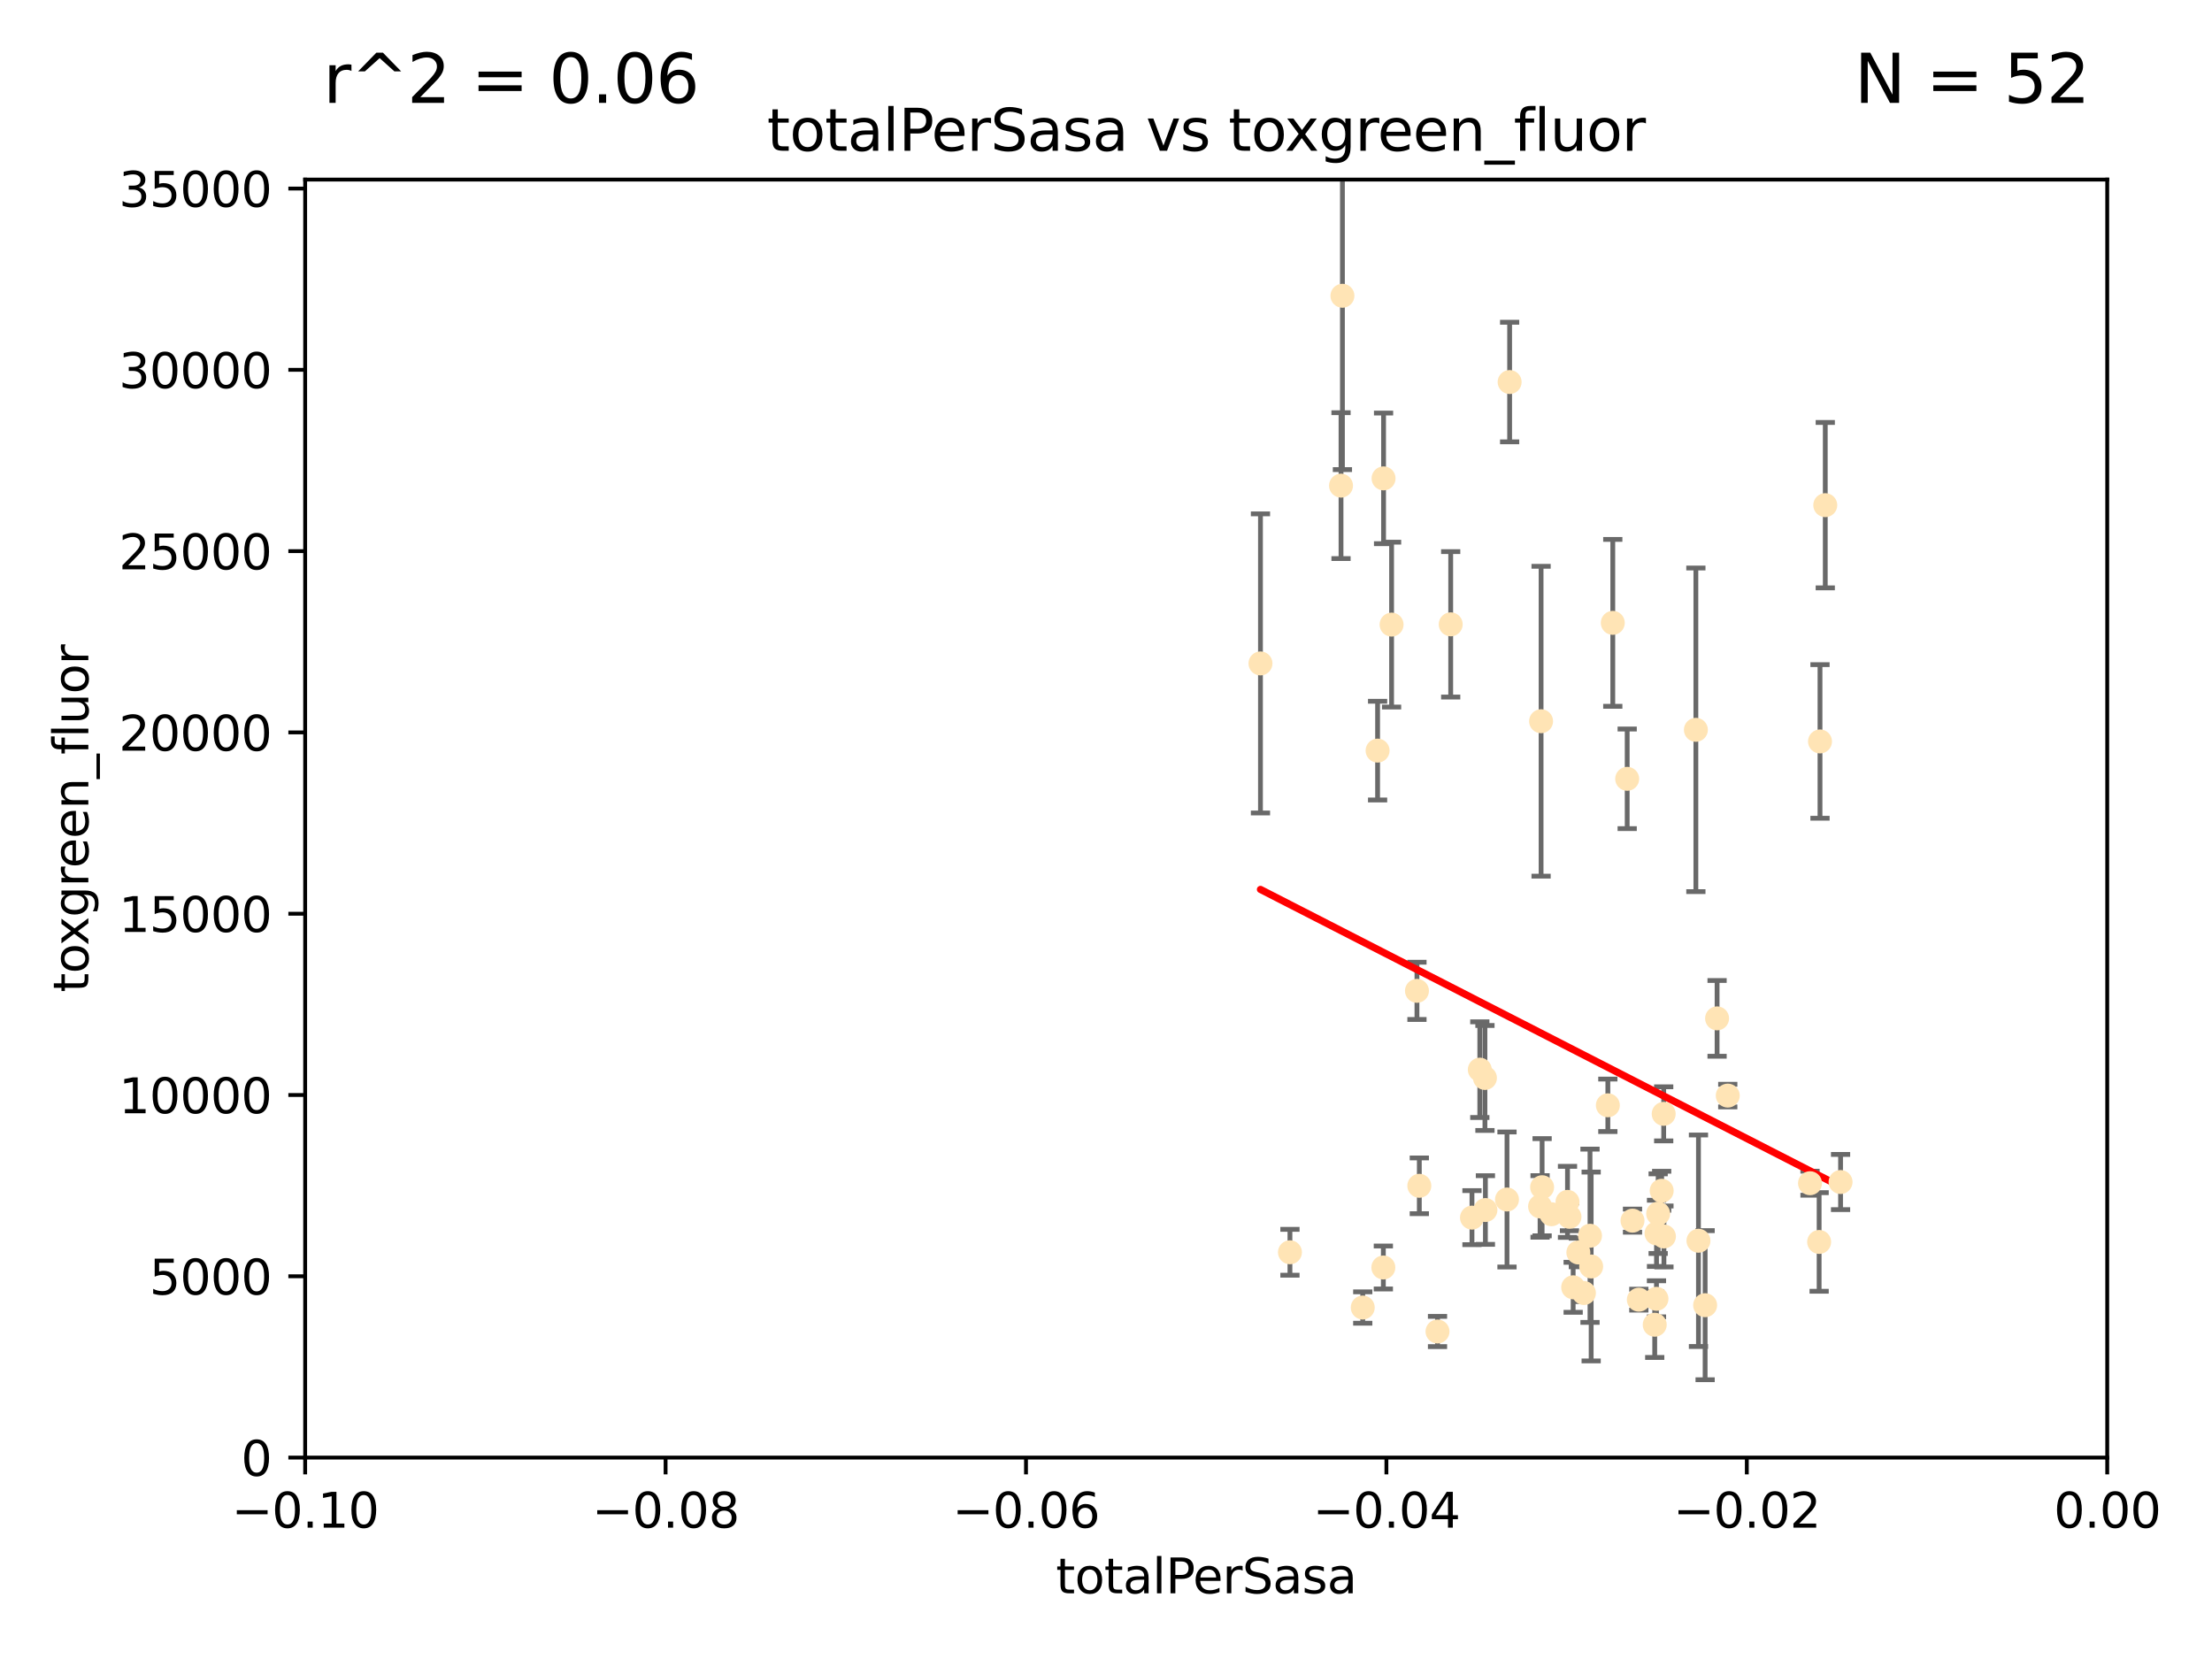 <?xml version="1.0" encoding="utf-8" standalone="no"?>
<!DOCTYPE svg PUBLIC "-//W3C//DTD SVG 1.1//EN"
  "http://www.w3.org/Graphics/SVG/1.1/DTD/svg11.dtd">
<svg xmlns:xlink="http://www.w3.org/1999/xlink" width="460.8pt" height="345.6pt" viewBox="0 0 460.8 345.6" xmlns="http://www.w3.org/2000/svg" version="1.1">
 <defs>
  <style type="text/css">*{stroke-linejoin: round; stroke-linecap: butt}</style>
 </defs>
 <g id="figure_1">
  <g id="patch_1">
   <path d="M 0 345.6 
L 460.8 345.6 
L 460.8 0 
L 0 0 
z
" style="fill: #ffffff"/>
  </g>
  <g id="axes_1">
   <g id="patch_2">
    <path d="M 63.571 303.64 
L 438.975 303.64 
L 438.975 37.411 
L 63.571 37.411 
z
" style="fill: #ffffff"/>
   </g>
   <g id="PathCollection_1">
    <defs>
     <path id="m8dd5c8b323" d="M 0 1.118 
C 0.297 1.118 0.581 1 0.791 0.791 
C 1 0.581 1.118 0.297 1.118 0 
C 1.118 -0.297 1 -0.581 0.791 -0.791 
C 0.581 -1 0.297 -1.118 0 -1.118 
C -0.297 -1.118 -0.581 -1 -0.791 -0.791 
C -1 -0.581 -1.118 -0.297 -1.118 0 
C -1.118 0.297 -1 0.581 -0.791 0.791 
C -0.581 1 -0.297 1.118 0 1.118 
z
" style="stroke: #ffe4b5"/>
    </defs>
    <g clip-path="url(#pcfc2a3d3a8)">
     <use xlink:href="#m8dd5c8b323" x="286.978" y="156.366" style="fill: #ffe4b5; stroke: #ffe4b5"/>
     <use xlink:href="#m8dd5c8b323" x="268.72" y="260.87" style="fill: #ffe4b5; stroke: #ffe4b5"/>
     <use xlink:href="#m8dd5c8b323" x="279.358" y="101.166" style="fill: #ffe4b5; stroke: #ffe4b5"/>
     <use xlink:href="#m8dd5c8b323" x="288.222" y="99.654" style="fill: #ffe4b5; stroke: #ffe4b5"/>
     <use xlink:href="#m8dd5c8b323" x="279.652" y="61.614" style="fill: #ffe4b5; stroke: #ffe4b5"/>
     <use xlink:href="#m8dd5c8b323" x="262.579" y="138.203" style="fill: #ffe4b5; stroke: #ffe4b5"/>
     <use xlink:href="#m8dd5c8b323" x="289.892" y="130.114" style="fill: #ffe4b5; stroke: #ffe4b5"/>
     <use xlink:href="#m8dd5c8b323" x="299.459" y="277.375" style="fill: #ffe4b5; stroke: #ffe4b5"/>
     <use xlink:href="#m8dd5c8b323" x="314.484" y="79.585" style="fill: #ffe4b5; stroke: #ffe4b5"/>
     <use xlink:href="#m8dd5c8b323" x="295.178" y="206.41" style="fill: #ffe4b5; stroke: #ffe4b5"/>
     <use xlink:href="#m8dd5c8b323" x="302.208" y="130.059" style="fill: #ffe4b5; stroke: #ffe4b5"/>
     <use xlink:href="#m8dd5c8b323" x="328.801" y="260.914" style="fill: #ffe4b5; stroke: #ffe4b5"/>
     <use xlink:href="#m8dd5c8b323" x="283.885" y="272.382" style="fill: #ffe4b5; stroke: #ffe4b5"/>
     <use xlink:href="#m8dd5c8b323" x="309.341" y="224.561" style="fill: #ffe4b5; stroke: #ffe4b5"/>
     <use xlink:href="#m8dd5c8b323" x="295.67" y="247.024" style="fill: #ffe4b5; stroke: #ffe4b5"/>
     <use xlink:href="#m8dd5c8b323" x="309.439" y="252.069" style="fill: #ffe4b5; stroke: #ffe4b5"/>
     <use xlink:href="#m8dd5c8b323" x="323.198" y="252.947" style="fill: #ffe4b5; stroke: #ffe4b5"/>
     <use xlink:href="#m8dd5c8b323" x="288.177" y="264.042" style="fill: #ffe4b5; stroke: #ffe4b5"/>
     <use xlink:href="#m8dd5c8b323" x="334.944" y="230.255" style="fill: #ffe4b5; stroke: #ffe4b5"/>
     <use xlink:href="#m8dd5c8b323" x="308.27" y="222.83" style="fill: #ffe4b5; stroke: #ffe4b5"/>
     <use xlink:href="#m8dd5c8b323" x="321.036" y="150.246" style="fill: #ffe4b5; stroke: #ffe4b5"/>
     <use xlink:href="#m8dd5c8b323" x="345.426" y="252.825" style="fill: #ffe4b5; stroke: #ffe4b5"/>
     <use xlink:href="#m8dd5c8b323" x="306.639" y="253.655" style="fill: #ffe4b5; stroke: #ffe4b5"/>
     <use xlink:href="#m8dd5c8b323" x="327.72" y="268.169" style="fill: #ffe4b5; stroke: #ffe4b5"/>
     <use xlink:href="#m8dd5c8b323" x="320.825" y="251.323" style="fill: #ffe4b5; stroke: #ffe4b5"/>
     <use xlink:href="#m8dd5c8b323" x="331.468" y="263.833" style="fill: #ffe4b5; stroke: #ffe4b5"/>
     <use xlink:href="#m8dd5c8b323" x="313.934" y="249.877" style="fill: #ffe4b5; stroke: #ffe4b5"/>
     <use xlink:href="#m8dd5c8b323" x="345.073" y="270.567" style="fill: #ffe4b5; stroke: #ffe4b5"/>
     <use xlink:href="#m8dd5c8b323" x="344.71" y="275.967" style="fill: #ffe4b5; stroke: #ffe4b5"/>
     <use xlink:href="#m8dd5c8b323" x="329.96" y="269.359" style="fill: #ffe4b5; stroke: #ffe4b5"/>
     <use xlink:href="#m8dd5c8b323" x="341.399" y="270.746" style="fill: #ffe4b5; stroke: #ffe4b5"/>
     <use xlink:href="#m8dd5c8b323" x="326.54" y="250.369" style="fill: #ffe4b5; stroke: #ffe4b5"/>
     <use xlink:href="#m8dd5c8b323" x="353.821" y="258.47" style="fill: #ffe4b5; stroke: #ffe4b5"/>
     <use xlink:href="#m8dd5c8b323" x="353.283" y="152.035" style="fill: #ffe4b5; stroke: #ffe4b5"/>
     <use xlink:href="#m8dd5c8b323" x="326.95" y="253.482" style="fill: #ffe4b5; stroke: #ffe4b5"/>
     <use xlink:href="#m8dd5c8b323" x="357.699" y="212.147" style="fill: #ffe4b5; stroke: #ffe4b5"/>
     <use xlink:href="#m8dd5c8b323" x="346.627" y="257.576" style="fill: #ffe4b5; stroke: #ffe4b5"/>
     <use xlink:href="#m8dd5c8b323" x="331.227" y="257.429" style="fill: #ffe4b5; stroke: #ffe4b5"/>
     <use xlink:href="#m8dd5c8b323" x="321.251" y="247.319" style="fill: #ffe4b5; stroke: #ffe4b5"/>
     <use xlink:href="#m8dd5c8b323" x="346.157" y="248.058" style="fill: #ffe4b5; stroke: #ffe4b5"/>
     <use xlink:href="#m8dd5c8b323" x="355.21" y="271.896" style="fill: #ffe4b5; stroke: #ffe4b5"/>
     <use xlink:href="#m8dd5c8b323" x="340.081" y="254.285" style="fill: #ffe4b5; stroke: #ffe4b5"/>
     <use xlink:href="#m8dd5c8b323" x="345.083" y="256.929" style="fill: #ffe4b5; stroke: #ffe4b5"/>
     <use xlink:href="#m8dd5c8b323" x="335.973" y="129.752" style="fill: #ffe4b5; stroke: #ffe4b5"/>
     <use xlink:href="#m8dd5c8b323" x="346.578" y="232.035" style="fill: #ffe4b5; stroke: #ffe4b5"/>
     <use xlink:href="#m8dd5c8b323" x="359.926" y="228.234" style="fill: #ffe4b5; stroke: #ffe4b5"/>
     <use xlink:href="#m8dd5c8b323" x="379.141" y="154.457" style="fill: #ffe4b5; stroke: #ffe4b5"/>
     <use xlink:href="#m8dd5c8b323" x="380.237" y="105.234" style="fill: #ffe4b5; stroke: #ffe4b5"/>
     <use xlink:href="#m8dd5c8b323" x="377.059" y="246.485" style="fill: #ffe4b5; stroke: #ffe4b5"/>
     <use xlink:href="#m8dd5c8b323" x="338.973" y="162.243" style="fill: #ffe4b5; stroke: #ffe4b5"/>
     <use xlink:href="#m8dd5c8b323" x="378.96" y="258.72" style="fill: #ffe4b5; stroke: #ffe4b5"/>
     <use xlink:href="#m8dd5c8b323" x="383.423" y="246.235" style="fill: #ffe4b5; stroke: #ffe4b5"/>
    </g>
   </g>
   <g id="matplotlib.axis_1">
    <g id="xtick_1">
     <g id="line2d_1">
      <defs>
       <path id="m1da9aa15da" d="M 0 0 
L 0 3.5 
" style="stroke: #000000; stroke-width: 0.8"/>
      </defs>
      <g>
       <use xlink:href="#m1da9aa15da" x="63.571" y="303.64" style="stroke: #000000; stroke-width: 0.8"/>
      </g>
     </g>
     <g id="text_1">
      <!-- −0.10 -->
      <g transform="translate(48.249 318.238)scale(0.1 -0.1)">
       <defs>
        <path id="DejaVuSans-2212" d="M 678 2272 
L 4684 2272 
L 4684 1741 
L 678 1741 
L 678 2272 
z
" transform="scale(0.016)"/>
        <path id="DejaVuSans-30" d="M 2034 4250 
Q 1547 4250 1301 3770 
Q 1056 3291 1056 2328 
Q 1056 1369 1301 889 
Q 1547 409 2034 409 
Q 2525 409 2770 889 
Q 3016 1369 3016 2328 
Q 3016 3291 2770 3770 
Q 2525 4250 2034 4250 
z
M 2034 4750 
Q 2819 4750 3233 4129 
Q 3647 3509 3647 2328 
Q 3647 1150 3233 529 
Q 2819 -91 2034 -91 
Q 1250 -91 836 529 
Q 422 1150 422 2328 
Q 422 3509 836 4129 
Q 1250 4750 2034 4750 
z
" transform="scale(0.016)"/>
        <path id="DejaVuSans-2e" d="M 684 794 
L 1344 794 
L 1344 0 
L 684 0 
L 684 794 
z
" transform="scale(0.016)"/>
        <path id="DejaVuSans-31" d="M 794 531 
L 1825 531 
L 1825 4091 
L 703 3866 
L 703 4441 
L 1819 4666 
L 2450 4666 
L 2450 531 
L 3481 531 
L 3481 0 
L 794 0 
L 794 531 
z
" transform="scale(0.016)"/>
       </defs>
       <use xlink:href="#DejaVuSans-2212"/>
       <use xlink:href="#DejaVuSans-30" x="83.789"/>
       <use xlink:href="#DejaVuSans-2e" x="147.412"/>
       <use xlink:href="#DejaVuSans-31" x="179.199"/>
       <use xlink:href="#DejaVuSans-30" x="242.822"/>
      </g>
     </g>
    </g>
    <g id="xtick_2">
     <g id="line2d_2">
      <g>
       <use xlink:href="#m1da9aa15da" x="138.652" y="303.64" style="stroke: #000000; stroke-width: 0.8"/>
      </g>
     </g>
     <g id="text_2">
      <!-- −0.08 -->
      <g transform="translate(123.329 318.238)scale(0.1 -0.1)">
       <defs>
        <path id="DejaVuSans-38" d="M 2034 2216 
Q 1584 2216 1326 1975 
Q 1069 1734 1069 1313 
Q 1069 891 1326 650 
Q 1584 409 2034 409 
Q 2484 409 2743 651 
Q 3003 894 3003 1313 
Q 3003 1734 2745 1975 
Q 2488 2216 2034 2216 
z
M 1403 2484 
Q 997 2584 770 2862 
Q 544 3141 544 3541 
Q 544 4100 942 4425 
Q 1341 4750 2034 4750 
Q 2731 4750 3128 4425 
Q 3525 4100 3525 3541 
Q 3525 3141 3298 2862 
Q 3072 2584 2669 2484 
Q 3125 2378 3379 2068 
Q 3634 1759 3634 1313 
Q 3634 634 3220 271 
Q 2806 -91 2034 -91 
Q 1263 -91 848 271 
Q 434 634 434 1313 
Q 434 1759 690 2068 
Q 947 2378 1403 2484 
z
M 1172 3481 
Q 1172 3119 1398 2916 
Q 1625 2713 2034 2713 
Q 2441 2713 2670 2916 
Q 2900 3119 2900 3481 
Q 2900 3844 2670 4047 
Q 2441 4250 2034 4250 
Q 1625 4250 1398 4047 
Q 1172 3844 1172 3481 
z
" transform="scale(0.016)"/>
       </defs>
       <use xlink:href="#DejaVuSans-2212"/>
       <use xlink:href="#DejaVuSans-30" x="83.789"/>
       <use xlink:href="#DejaVuSans-2e" x="147.412"/>
       <use xlink:href="#DejaVuSans-30" x="179.199"/>
       <use xlink:href="#DejaVuSans-38" x="242.822"/>
      </g>
     </g>
    </g>
    <g id="xtick_3">
     <g id="line2d_3">
      <g>
       <use xlink:href="#m1da9aa15da" x="213.733" y="303.64" style="stroke: #000000; stroke-width: 0.8"/>
      </g>
     </g>
     <g id="text_3">
      <!-- −0.06 -->
      <g transform="translate(198.41 318.238)scale(0.1 -0.1)">
       <defs>
        <path id="DejaVuSans-36" d="M 2113 2584 
Q 1688 2584 1439 2293 
Q 1191 2003 1191 1497 
Q 1191 994 1439 701 
Q 1688 409 2113 409 
Q 2538 409 2786 701 
Q 3034 994 3034 1497 
Q 3034 2003 2786 2293 
Q 2538 2584 2113 2584 
z
M 3366 4563 
L 3366 3988 
Q 3128 4100 2886 4159 
Q 2644 4219 2406 4219 
Q 1781 4219 1451 3797 
Q 1122 3375 1075 2522 
Q 1259 2794 1537 2939 
Q 1816 3084 2150 3084 
Q 2853 3084 3261 2657 
Q 3669 2231 3669 1497 
Q 3669 778 3244 343 
Q 2819 -91 2113 -91 
Q 1303 -91 875 529 
Q 447 1150 447 2328 
Q 447 3434 972 4092 
Q 1497 4750 2381 4750 
Q 2619 4750 2861 4703 
Q 3103 4656 3366 4563 
z
" transform="scale(0.016)"/>
       </defs>
       <use xlink:href="#DejaVuSans-2212"/>
       <use xlink:href="#DejaVuSans-30" x="83.789"/>
       <use xlink:href="#DejaVuSans-2e" x="147.412"/>
       <use xlink:href="#DejaVuSans-30" x="179.199"/>
       <use xlink:href="#DejaVuSans-36" x="242.822"/>
      </g>
     </g>
    </g>
    <g id="xtick_4">
     <g id="line2d_4">
      <g>
       <use xlink:href="#m1da9aa15da" x="288.813" y="303.64" style="stroke: #000000; stroke-width: 0.8"/>
      </g>
     </g>
     <g id="text_4">
      <!-- −0.04 -->
      <g transform="translate(273.491 318.238)scale(0.1 -0.1)">
       <defs>
        <path id="DejaVuSans-34" d="M 2419 4116 
L 825 1625 
L 2419 1625 
L 2419 4116 
z
M 2253 4666 
L 3047 4666 
L 3047 1625 
L 3713 1625 
L 3713 1100 
L 3047 1100 
L 3047 0 
L 2419 0 
L 2419 1100 
L 313 1100 
L 313 1709 
L 2253 4666 
z
" transform="scale(0.016)"/>
       </defs>
       <use xlink:href="#DejaVuSans-2212"/>
       <use xlink:href="#DejaVuSans-30" x="83.789"/>
       <use xlink:href="#DejaVuSans-2e" x="147.412"/>
       <use xlink:href="#DejaVuSans-30" x="179.199"/>
       <use xlink:href="#DejaVuSans-34" x="242.822"/>
      </g>
     </g>
    </g>
    <g id="xtick_5">
     <g id="line2d_5">
      <g>
       <use xlink:href="#m1da9aa15da" x="363.894" y="303.64" style="stroke: #000000; stroke-width: 0.8"/>
      </g>
     </g>
     <g id="text_5">
      <!-- −0.02 -->
      <g transform="translate(348.572 318.238)scale(0.1 -0.1)">
       <defs>
        <path id="DejaVuSans-32" d="M 1228 531 
L 3431 531 
L 3431 0 
L 469 0 
L 469 531 
Q 828 903 1448 1529 
Q 2069 2156 2228 2338 
Q 2531 2678 2651 2914 
Q 2772 3150 2772 3378 
Q 2772 3750 2511 3984 
Q 2250 4219 1831 4219 
Q 1534 4219 1204 4116 
Q 875 4013 500 3803 
L 500 4441 
Q 881 4594 1212 4672 
Q 1544 4750 1819 4750 
Q 2544 4750 2975 4387 
Q 3406 4025 3406 3419 
Q 3406 3131 3298 2873 
Q 3191 2616 2906 2266 
Q 2828 2175 2409 1742 
Q 1991 1309 1228 531 
z
" transform="scale(0.016)"/>
       </defs>
       <use xlink:href="#DejaVuSans-2212"/>
       <use xlink:href="#DejaVuSans-30" x="83.789"/>
       <use xlink:href="#DejaVuSans-2e" x="147.412"/>
       <use xlink:href="#DejaVuSans-30" x="179.199"/>
       <use xlink:href="#DejaVuSans-32" x="242.822"/>
      </g>
     </g>
    </g>
    <g id="xtick_6">
     <g id="line2d_6">
      <g>
       <use xlink:href="#m1da9aa15da" x="438.975" y="303.64" style="stroke: #000000; stroke-width: 0.8"/>
      </g>
     </g>
     <g id="text_6">
      <!-- 0.00 -->
      <g transform="translate(427.842 318.238)scale(0.1 -0.1)">
       <use xlink:href="#DejaVuSans-30"/>
       <use xlink:href="#DejaVuSans-2e" x="63.623"/>
       <use xlink:href="#DejaVuSans-30" x="95.41"/>
       <use xlink:href="#DejaVuSans-30" x="159.033"/>
      </g>
     </g>
    </g>
    <g id="text_7">
     <!-- totalPerSasa -->
     <g transform="translate(219.968 331.917)scale(0.1 -0.1)">
      <defs>
       <path id="DejaVuSans-74" d="M 1172 4494 
L 1172 3500 
L 2356 3500 
L 2356 3053 
L 1172 3053 
L 1172 1153 
Q 1172 725 1289 603 
Q 1406 481 1766 481 
L 2356 481 
L 2356 0 
L 1766 0 
Q 1100 0 847 248 
Q 594 497 594 1153 
L 594 3053 
L 172 3053 
L 172 3500 
L 594 3500 
L 594 4494 
L 1172 4494 
z
" transform="scale(0.016)"/>
       <path id="DejaVuSans-6f" d="M 1959 3097 
Q 1497 3097 1228 2736 
Q 959 2375 959 1747 
Q 959 1119 1226 758 
Q 1494 397 1959 397 
Q 2419 397 2687 759 
Q 2956 1122 2956 1747 
Q 2956 2369 2687 2733 
Q 2419 3097 1959 3097 
z
M 1959 3584 
Q 2709 3584 3137 3096 
Q 3566 2609 3566 1747 
Q 3566 888 3137 398 
Q 2709 -91 1959 -91 
Q 1206 -91 779 398 
Q 353 888 353 1747 
Q 353 2609 779 3096 
Q 1206 3584 1959 3584 
z
" transform="scale(0.016)"/>
       <path id="DejaVuSans-61" d="M 2194 1759 
Q 1497 1759 1228 1600 
Q 959 1441 959 1056 
Q 959 750 1161 570 
Q 1363 391 1709 391 
Q 2188 391 2477 730 
Q 2766 1069 2766 1631 
L 2766 1759 
L 2194 1759 
z
M 3341 1997 
L 3341 0 
L 2766 0 
L 2766 531 
Q 2569 213 2275 61 
Q 1981 -91 1556 -91 
Q 1019 -91 701 211 
Q 384 513 384 1019 
Q 384 1609 779 1909 
Q 1175 2209 1959 2209 
L 2766 2209 
L 2766 2266 
Q 2766 2663 2505 2880 
Q 2244 3097 1772 3097 
Q 1472 3097 1187 3025 
Q 903 2953 641 2809 
L 641 3341 
Q 956 3463 1253 3523 
Q 1550 3584 1831 3584 
Q 2591 3584 2966 3190 
Q 3341 2797 3341 1997 
z
" transform="scale(0.016)"/>
       <path id="DejaVuSans-6c" d="M 603 4863 
L 1178 4863 
L 1178 0 
L 603 0 
L 603 4863 
z
" transform="scale(0.016)"/>
       <path id="DejaVuSans-50" d="M 1259 4147 
L 1259 2394 
L 2053 2394 
Q 2494 2394 2734 2622 
Q 2975 2850 2975 3272 
Q 2975 3691 2734 3919 
Q 2494 4147 2053 4147 
L 1259 4147 
z
M 628 4666 
L 2053 4666 
Q 2838 4666 3239 4311 
Q 3641 3956 3641 3272 
Q 3641 2581 3239 2228 
Q 2838 1875 2053 1875 
L 1259 1875 
L 1259 0 
L 628 0 
L 628 4666 
z
" transform="scale(0.016)"/>
       <path id="DejaVuSans-65" d="M 3597 1894 
L 3597 1613 
L 953 1613 
Q 991 1019 1311 708 
Q 1631 397 2203 397 
Q 2534 397 2845 478 
Q 3156 559 3463 722 
L 3463 178 
Q 3153 47 2828 -22 
Q 2503 -91 2169 -91 
Q 1331 -91 842 396 
Q 353 884 353 1716 
Q 353 2575 817 3079 
Q 1281 3584 2069 3584 
Q 2775 3584 3186 3129 
Q 3597 2675 3597 1894 
z
M 3022 2063 
Q 3016 2534 2758 2815 
Q 2500 3097 2075 3097 
Q 1594 3097 1305 2825 
Q 1016 2553 972 2059 
L 3022 2063 
z
" transform="scale(0.016)"/>
       <path id="DejaVuSans-72" d="M 2631 2963 
Q 2534 3019 2420 3045 
Q 2306 3072 2169 3072 
Q 1681 3072 1420 2755 
Q 1159 2438 1159 1844 
L 1159 0 
L 581 0 
L 581 3500 
L 1159 3500 
L 1159 2956 
Q 1341 3275 1631 3429 
Q 1922 3584 2338 3584 
Q 2397 3584 2469 3576 
Q 2541 3569 2628 3553 
L 2631 2963 
z
" transform="scale(0.016)"/>
       <path id="DejaVuSans-53" d="M 3425 4513 
L 3425 3897 
Q 3066 4069 2747 4153 
Q 2428 4238 2131 4238 
Q 1616 4238 1336 4038 
Q 1056 3838 1056 3469 
Q 1056 3159 1242 3001 
Q 1428 2844 1947 2747 
L 2328 2669 
Q 3034 2534 3370 2195 
Q 3706 1856 3706 1288 
Q 3706 609 3251 259 
Q 2797 -91 1919 -91 
Q 1588 -91 1214 -16 
Q 841 59 441 206 
L 441 856 
Q 825 641 1194 531 
Q 1563 422 1919 422 
Q 2459 422 2753 634 
Q 3047 847 3047 1241 
Q 3047 1584 2836 1778 
Q 2625 1972 2144 2069 
L 1759 2144 
Q 1053 2284 737 2584 
Q 422 2884 422 3419 
Q 422 4038 858 4394 
Q 1294 4750 2059 4750 
Q 2388 4750 2728 4690 
Q 3069 4631 3425 4513 
z
" transform="scale(0.016)"/>
       <path id="DejaVuSans-73" d="M 2834 3397 
L 2834 2853 
Q 2591 2978 2328 3040 
Q 2066 3103 1784 3103 
Q 1356 3103 1142 2972 
Q 928 2841 928 2578 
Q 928 2378 1081 2264 
Q 1234 2150 1697 2047 
L 1894 2003 
Q 2506 1872 2764 1633 
Q 3022 1394 3022 966 
Q 3022 478 2636 193 
Q 2250 -91 1575 -91 
Q 1294 -91 989 -36 
Q 684 19 347 128 
L 347 722 
Q 666 556 975 473 
Q 1284 391 1588 391 
Q 1994 391 2212 530 
Q 2431 669 2431 922 
Q 2431 1156 2273 1281 
Q 2116 1406 1581 1522 
L 1381 1569 
Q 847 1681 609 1914 
Q 372 2147 372 2553 
Q 372 3047 722 3315 
Q 1072 3584 1716 3584 
Q 2034 3584 2315 3537 
Q 2597 3491 2834 3397 
z
" transform="scale(0.016)"/>
      </defs>
      <use xlink:href="#DejaVuSans-74"/>
      <use xlink:href="#DejaVuSans-6f" x="39.209"/>
      <use xlink:href="#DejaVuSans-74" x="100.391"/>
      <use xlink:href="#DejaVuSans-61" x="139.6"/>
      <use xlink:href="#DejaVuSans-6c" x="200.879"/>
      <use xlink:href="#DejaVuSans-50" x="228.662"/>
      <use xlink:href="#DejaVuSans-65" x="285.34"/>
      <use xlink:href="#DejaVuSans-72" x="346.863"/>
      <use xlink:href="#DejaVuSans-53" x="387.977"/>
      <use xlink:href="#DejaVuSans-61" x="451.453"/>
      <use xlink:href="#DejaVuSans-73" x="512.732"/>
      <use xlink:href="#DejaVuSans-61" x="564.832"/>
     </g>
    </g>
   </g>
   <g id="matplotlib.axis_2">
    <g id="ytick_1">
     <g id="line2d_7">
      <defs>
       <path id="me41f6d61f5" d="M 0 0 
L -3.5 0 
" style="stroke: #000000; stroke-width: 0.8"/>
      </defs>
      <g>
       <use xlink:href="#me41f6d61f5" x="63.571" y="303.64" style="stroke: #000000; stroke-width: 0.8"/>
      </g>
     </g>
     <g id="text_8">
      <!-- 0 -->
      <g transform="translate(50.209 307.439)scale(0.1 -0.1)">
       <use xlink:href="#DejaVuSans-30"/>
      </g>
     </g>
    </g>
    <g id="ytick_2">
     <g id="line2d_8">
      <g>
       <use xlink:href="#me41f6d61f5" x="63.571" y="265.874" style="stroke: #000000; stroke-width: 0.8"/>
      </g>
     </g>
     <g id="text_9">
      <!-- 5000 -->
      <g transform="translate(31.121 269.673)scale(0.1 -0.1)">
       <defs>
        <path id="DejaVuSans-35" d="M 691 4666 
L 3169 4666 
L 3169 4134 
L 1269 4134 
L 1269 2991 
Q 1406 3038 1543 3061 
Q 1681 3084 1819 3084 
Q 2600 3084 3056 2656 
Q 3513 2228 3513 1497 
Q 3513 744 3044 326 
Q 2575 -91 1722 -91 
Q 1428 -91 1123 -41 
Q 819 9 494 109 
L 494 744 
Q 775 591 1075 516 
Q 1375 441 1709 441 
Q 2250 441 2565 725 
Q 2881 1009 2881 1497 
Q 2881 1984 2565 2268 
Q 2250 2553 1709 2553 
Q 1456 2553 1204 2497 
Q 953 2441 691 2322 
L 691 4666 
z
" transform="scale(0.016)"/>
       </defs>
       <use xlink:href="#DejaVuSans-35"/>
       <use xlink:href="#DejaVuSans-30" x="63.623"/>
       <use xlink:href="#DejaVuSans-30" x="127.246"/>
       <use xlink:href="#DejaVuSans-30" x="190.869"/>
      </g>
     </g>
    </g>
    <g id="ytick_3">
     <g id="line2d_9">
      <g>
       <use xlink:href="#me41f6d61f5" x="63.571" y="228.108" style="stroke: #000000; stroke-width: 0.8"/>
      </g>
     </g>
     <g id="text_10">
      <!-- 10000 -->
      <g transform="translate(24.759 231.907)scale(0.1 -0.1)">
       <use xlink:href="#DejaVuSans-31"/>
       <use xlink:href="#DejaVuSans-30" x="63.623"/>
       <use xlink:href="#DejaVuSans-30" x="127.246"/>
       <use xlink:href="#DejaVuSans-30" x="190.869"/>
       <use xlink:href="#DejaVuSans-30" x="254.492"/>
      </g>
     </g>
    </g>
    <g id="ytick_4">
     <g id="line2d_10">
      <g>
       <use xlink:href="#me41f6d61f5" x="63.571" y="190.342" style="stroke: #000000; stroke-width: 0.8"/>
      </g>
     </g>
     <g id="text_11">
      <!-- 15000 -->
      <g transform="translate(24.759 194.141)scale(0.1 -0.1)">
       <use xlink:href="#DejaVuSans-31"/>
       <use xlink:href="#DejaVuSans-35" x="63.623"/>
       <use xlink:href="#DejaVuSans-30" x="127.246"/>
       <use xlink:href="#DejaVuSans-30" x="190.869"/>
       <use xlink:href="#DejaVuSans-30" x="254.492"/>
      </g>
     </g>
    </g>
    <g id="ytick_5">
     <g id="line2d_11">
      <g>
       <use xlink:href="#me41f6d61f5" x="63.571" y="152.576" style="stroke: #000000; stroke-width: 0.8"/>
      </g>
     </g>
     <g id="text_12">
      <!-- 20000 -->
      <g transform="translate(24.759 156.375)scale(0.1 -0.1)">
       <use xlink:href="#DejaVuSans-32"/>
       <use xlink:href="#DejaVuSans-30" x="63.623"/>
       <use xlink:href="#DejaVuSans-30" x="127.246"/>
       <use xlink:href="#DejaVuSans-30" x="190.869"/>
       <use xlink:href="#DejaVuSans-30" x="254.492"/>
      </g>
     </g>
    </g>
    <g id="ytick_6">
     <g id="line2d_12">
      <g>
       <use xlink:href="#me41f6d61f5" x="63.571" y="114.81" style="stroke: #000000; stroke-width: 0.8"/>
      </g>
     </g>
     <g id="text_13">
      <!-- 25000 -->
      <g transform="translate(24.759 118.609)scale(0.1 -0.1)">
       <use xlink:href="#DejaVuSans-32"/>
       <use xlink:href="#DejaVuSans-35" x="63.623"/>
       <use xlink:href="#DejaVuSans-30" x="127.246"/>
       <use xlink:href="#DejaVuSans-30" x="190.869"/>
       <use xlink:href="#DejaVuSans-30" x="254.492"/>
      </g>
     </g>
    </g>
    <g id="ytick_7">
     <g id="line2d_13">
      <g>
       <use xlink:href="#me41f6d61f5" x="63.571" y="77.044" style="stroke: #000000; stroke-width: 0.8"/>
      </g>
     </g>
     <g id="text_14">
      <!-- 30000 -->
      <g transform="translate(24.759 80.844)scale(0.1 -0.1)">
       <defs>
        <path id="DejaVuSans-33" d="M 2597 2516 
Q 3050 2419 3304 2112 
Q 3559 1806 3559 1356 
Q 3559 666 3084 287 
Q 2609 -91 1734 -91 
Q 1441 -91 1130 -33 
Q 819 25 488 141 
L 488 750 
Q 750 597 1062 519 
Q 1375 441 1716 441 
Q 2309 441 2620 675 
Q 2931 909 2931 1356 
Q 2931 1769 2642 2001 
Q 2353 2234 1838 2234 
L 1294 2234 
L 1294 2753 
L 1863 2753 
Q 2328 2753 2575 2939 
Q 2822 3125 2822 3475 
Q 2822 3834 2567 4026 
Q 2313 4219 1838 4219 
Q 1578 4219 1281 4162 
Q 984 4106 628 3988 
L 628 4550 
Q 988 4650 1302 4700 
Q 1616 4750 1894 4750 
Q 2613 4750 3031 4423 
Q 3450 4097 3450 3541 
Q 3450 3153 3228 2886 
Q 3006 2619 2597 2516 
z
" transform="scale(0.016)"/>
       </defs>
       <use xlink:href="#DejaVuSans-33"/>
       <use xlink:href="#DejaVuSans-30" x="63.623"/>
       <use xlink:href="#DejaVuSans-30" x="127.246"/>
       <use xlink:href="#DejaVuSans-30" x="190.869"/>
       <use xlink:href="#DejaVuSans-30" x="254.492"/>
      </g>
     </g>
    </g>
    <g id="ytick_8">
     <g id="line2d_14">
      <g>
       <use xlink:href="#me41f6d61f5" x="63.571" y="39.278" style="stroke: #000000; stroke-width: 0.8"/>
      </g>
     </g>
     <g id="text_15">
      <!-- 35000 -->
      <g transform="translate(24.759 43.078)scale(0.1 -0.1)">
       <use xlink:href="#DejaVuSans-33"/>
       <use xlink:href="#DejaVuSans-35" x="63.623"/>
       <use xlink:href="#DejaVuSans-30" x="127.246"/>
       <use xlink:href="#DejaVuSans-30" x="190.869"/>
       <use xlink:href="#DejaVuSans-30" x="254.492"/>
      </g>
     </g>
    </g>
    <g id="text_16">
     <!-- toxgreen_fluor -->
     <g transform="translate(18.401 206.72)rotate(-90)scale(0.1 -0.1)">
      <defs>
       <path id="DejaVuSans-78" d="M 3513 3500 
L 2247 1797 
L 3578 0 
L 2900 0 
L 1881 1375 
L 863 0 
L 184 0 
L 1544 1831 
L 300 3500 
L 978 3500 
L 1906 2253 
L 2834 3500 
L 3513 3500 
z
" transform="scale(0.016)"/>
       <path id="DejaVuSans-67" d="M 2906 1791 
Q 2906 2416 2648 2759 
Q 2391 3103 1925 3103 
Q 1463 3103 1205 2759 
Q 947 2416 947 1791 
Q 947 1169 1205 825 
Q 1463 481 1925 481 
Q 2391 481 2648 825 
Q 2906 1169 2906 1791 
z
M 3481 434 
Q 3481 -459 3084 -895 
Q 2688 -1331 1869 -1331 
Q 1566 -1331 1297 -1286 
Q 1028 -1241 775 -1147 
L 775 -588 
Q 1028 -725 1275 -790 
Q 1522 -856 1778 -856 
Q 2344 -856 2625 -561 
Q 2906 -266 2906 331 
L 2906 616 
Q 2728 306 2450 153 
Q 2172 0 1784 0 
Q 1141 0 747 490 
Q 353 981 353 1791 
Q 353 2603 747 3093 
Q 1141 3584 1784 3584 
Q 2172 3584 2450 3431 
Q 2728 3278 2906 2969 
L 2906 3500 
L 3481 3500 
L 3481 434 
z
" transform="scale(0.016)"/>
       <path id="DejaVuSans-6e" d="M 3513 2113 
L 3513 0 
L 2938 0 
L 2938 2094 
Q 2938 2591 2744 2837 
Q 2550 3084 2163 3084 
Q 1697 3084 1428 2787 
Q 1159 2491 1159 1978 
L 1159 0 
L 581 0 
L 581 3500 
L 1159 3500 
L 1159 2956 
Q 1366 3272 1645 3428 
Q 1925 3584 2291 3584 
Q 2894 3584 3203 3211 
Q 3513 2838 3513 2113 
z
" transform="scale(0.016)"/>
       <path id="DejaVuSans-5f" d="M 3263 -1063 
L 3263 -1509 
L -63 -1509 
L -63 -1063 
L 3263 -1063 
z
" transform="scale(0.016)"/>
       <path id="DejaVuSans-66" d="M 2375 4863 
L 2375 4384 
L 1825 4384 
Q 1516 4384 1395 4259 
Q 1275 4134 1275 3809 
L 1275 3500 
L 2222 3500 
L 2222 3053 
L 1275 3053 
L 1275 0 
L 697 0 
L 697 3053 
L 147 3053 
L 147 3500 
L 697 3500 
L 697 3744 
Q 697 4328 969 4595 
Q 1241 4863 1831 4863 
L 2375 4863 
z
" transform="scale(0.016)"/>
       <path id="DejaVuSans-75" d="M 544 1381 
L 544 3500 
L 1119 3500 
L 1119 1403 
Q 1119 906 1312 657 
Q 1506 409 1894 409 
Q 2359 409 2629 706 
Q 2900 1003 2900 1516 
L 2900 3500 
L 3475 3500 
L 3475 0 
L 2900 0 
L 2900 538 
Q 2691 219 2414 64 
Q 2138 -91 1772 -91 
Q 1169 -91 856 284 
Q 544 659 544 1381 
z
M 1991 3584 
L 1991 3584 
z
" transform="scale(0.016)"/>
      </defs>
      <use xlink:href="#DejaVuSans-74"/>
      <use xlink:href="#DejaVuSans-6f" x="39.209"/>
      <use xlink:href="#DejaVuSans-78" x="97.266"/>
      <use xlink:href="#DejaVuSans-67" x="156.445"/>
      <use xlink:href="#DejaVuSans-72" x="219.922"/>
      <use xlink:href="#DejaVuSans-65" x="258.785"/>
      <use xlink:href="#DejaVuSans-65" x="320.309"/>
      <use xlink:href="#DejaVuSans-6e" x="381.832"/>
      <use xlink:href="#DejaVuSans-5f" x="445.211"/>
      <use xlink:href="#DejaVuSans-66" x="495.211"/>
      <use xlink:href="#DejaVuSans-6c" x="530.416"/>
      <use xlink:href="#DejaVuSans-75" x="558.199"/>
      <use xlink:href="#DejaVuSans-6f" x="621.578"/>
      <use xlink:href="#DejaVuSans-72" x="682.76"/>
     </g>
    </g>
   </g>
   <g id="LineCollection_1">
    <path d="M 286.978 166.65 
L 286.978 146.083 
" clip-path="url(#pcfc2a3d3a8)" style="fill: none; stroke: #696969"/>
    <path d="M 268.72 265.648 
L 268.72 256.093 
" clip-path="url(#pcfc2a3d3a8)" style="fill: none; stroke: #696969"/>
    <path d="M 279.358 116.358 
L 279.358 85.973 
" clip-path="url(#pcfc2a3d3a8)" style="fill: none; stroke: #696969"/>
    <path d="M 288.222 113.257 
L 288.222 86.051 
" clip-path="url(#pcfc2a3d3a8)" style="fill: none; stroke: #696969"/>
    <path d="M 279.652 97.825 
L 279.652 25.402 
" clip-path="url(#pcfc2a3d3a8)" style="fill: none; stroke: #696969"/>
    <path d="M 262.579 169.362 
L 262.579 107.043 
" clip-path="url(#pcfc2a3d3a8)" style="fill: none; stroke: #696969"/>
    <path d="M 289.892 147.286 
L 289.892 112.943 
" clip-path="url(#pcfc2a3d3a8)" style="fill: none; stroke: #696969"/>
    <path d="M 299.459 280.522 
L 299.459 274.227 
" clip-path="url(#pcfc2a3d3a8)" style="fill: none; stroke: #696969"/>
    <path d="M 314.484 92.04 
L 314.484 67.13 
" clip-path="url(#pcfc2a3d3a8)" style="fill: none; stroke: #696969"/>
    <path d="M 295.178 212.375 
L 295.178 200.445 
" clip-path="url(#pcfc2a3d3a8)" style="fill: none; stroke: #696969"/>
    <path d="M 302.208 145.209 
L 302.208 114.909 
" clip-path="url(#pcfc2a3d3a8)" style="fill: none; stroke: #696969"/>
    <path d="M 328.801 263.886 
L 328.801 257.941 
" clip-path="url(#pcfc2a3d3a8)" style="fill: none; stroke: #696969"/>
    <path d="M 283.885 275.653 
L 283.885 269.11 
" clip-path="url(#pcfc2a3d3a8)" style="fill: none; stroke: #696969"/>
    <path d="M 309.341 235.496 
L 309.341 213.627 
" clip-path="url(#pcfc2a3d3a8)" style="fill: none; stroke: #696969"/>
    <path d="M 295.67 252.829 
L 295.67 241.22 
" clip-path="url(#pcfc2a3d3a8)" style="fill: none; stroke: #696969"/>
    <path d="M 309.439 259.223 
L 309.439 244.915 
" clip-path="url(#pcfc2a3d3a8)" style="fill: none; stroke: #696969"/>
    <path d="M 323.198 253.886 
L 323.198 252.007 
" clip-path="url(#pcfc2a3d3a8)" style="fill: none; stroke: #696969"/>
    <path d="M 288.177 268.515 
L 288.177 259.569 
" clip-path="url(#pcfc2a3d3a8)" style="fill: none; stroke: #696969"/>
    <path d="M 334.944 235.721 
L 334.944 224.789 
" clip-path="url(#pcfc2a3d3a8)" style="fill: none; stroke: #696969"/>
    <path d="M 308.27 232.795 
L 308.27 212.864 
" clip-path="url(#pcfc2a3d3a8)" style="fill: none; stroke: #696969"/>
    <path d="M 321.036 182.519 
L 321.036 117.972 
" clip-path="url(#pcfc2a3d3a8)" style="fill: none; stroke: #696969"/>
    <path d="M 345.426 261.12 
L 345.426 244.53 
" clip-path="url(#pcfc2a3d3a8)" style="fill: none; stroke: #696969"/>
    <path d="M 306.639 259.28 
L 306.639 248.029 
" clip-path="url(#pcfc2a3d3a8)" style="fill: none; stroke: #696969"/>
    <path d="M 327.72 273.375 
L 327.72 262.964 
" clip-path="url(#pcfc2a3d3a8)" style="fill: none; stroke: #696969"/>
    <path d="M 320.825 257.736 
L 320.825 244.91 
" clip-path="url(#pcfc2a3d3a8)" style="fill: none; stroke: #696969"/>
    <path d="M 331.468 283.505 
L 331.468 244.161 
" clip-path="url(#pcfc2a3d3a8)" style="fill: none; stroke: #696969"/>
    <path d="M 313.934 263.939 
L 313.934 235.814 
" clip-path="url(#pcfc2a3d3a8)" style="fill: none; stroke: #696969"/>
    <path d="M 345.073 274.323 
L 345.073 266.811 
" clip-path="url(#pcfc2a3d3a8)" style="fill: none; stroke: #696969"/>
    <path d="M 344.71 282.783 
L 344.71 269.152 
" clip-path="url(#pcfc2a3d3a8)" style="fill: none; stroke: #696969"/>
    <path d="M 329.96 271.136 
L 329.96 267.583 
" clip-path="url(#pcfc2a3d3a8)" style="fill: none; stroke: #696969"/>
    <path d="M 341.399 272.926 
L 341.399 268.567 
" clip-path="url(#pcfc2a3d3a8)" style="fill: none; stroke: #696969"/>
    <path d="M 326.54 257.768 
L 326.54 242.97 
" clip-path="url(#pcfc2a3d3a8)" style="fill: none; stroke: #696969"/>
    <path d="M 353.821 280.499 
L 353.821 236.441 
" clip-path="url(#pcfc2a3d3a8)" style="fill: none; stroke: #696969"/>
    <path d="M 353.283 185.743 
L 353.283 118.327 
" clip-path="url(#pcfc2a3d3a8)" style="fill: none; stroke: #696969"/>
    <path d="M 326.95 256.385 
L 326.95 250.58 
" clip-path="url(#pcfc2a3d3a8)" style="fill: none; stroke: #696969"/>
    <path d="M 357.699 220.035 
L 357.699 204.259 
" clip-path="url(#pcfc2a3d3a8)" style="fill: none; stroke: #696969"/>
    <path d="M 346.627 263.925 
L 346.627 251.227 
" clip-path="url(#pcfc2a3d3a8)" style="fill: none; stroke: #696969"/>
    <path d="M 331.227 275.478 
L 331.227 239.381 
" clip-path="url(#pcfc2a3d3a8)" style="fill: none; stroke: #696969"/>
    <path d="M 321.251 257.444 
L 321.251 237.194 
" clip-path="url(#pcfc2a3d3a8)" style="fill: none; stroke: #696969"/>
    <path d="M 346.157 252.121 
L 346.157 243.994 
" clip-path="url(#pcfc2a3d3a8)" style="fill: none; stroke: #696969"/>
    <path d="M 355.21 287.425 
L 355.21 256.366 
" clip-path="url(#pcfc2a3d3a8)" style="fill: none; stroke: #696969"/>
    <path d="M 340.081 256.694 
L 340.081 251.875 
" clip-path="url(#pcfc2a3d3a8)" style="fill: none; stroke: #696969"/>
    <path d="M 345.083 263.824 
L 345.083 250.034 
" clip-path="url(#pcfc2a3d3a8)" style="fill: none; stroke: #696969"/>
    <path d="M 335.973 147.136 
L 335.973 112.367 
" clip-path="url(#pcfc2a3d3a8)" style="fill: none; stroke: #696969"/>
    <path d="M 346.578 237.667 
L 346.578 226.403 
" clip-path="url(#pcfc2a3d3a8)" style="fill: none; stroke: #696969"/>
    <path d="M 359.926 230.592 
L 359.926 225.876 
" clip-path="url(#pcfc2a3d3a8)" style="fill: none; stroke: #696969"/>
    <path d="M 379.141 170.456 
L 379.141 138.458 
" clip-path="url(#pcfc2a3d3a8)" style="fill: none; stroke: #696969"/>
    <path d="M 380.237 122.461 
L 380.237 88.007 
" clip-path="url(#pcfc2a3d3a8)" style="fill: none; stroke: #696969"/>
    <path d="M 377.059 248.986 
L 377.059 243.983 
" clip-path="url(#pcfc2a3d3a8)" style="fill: none; stroke: #696969"/>
    <path d="M 338.973 172.618 
L 338.973 151.867 
" clip-path="url(#pcfc2a3d3a8)" style="fill: none; stroke: #696969"/>
    <path d="M 378.96 268.99 
L 378.96 248.45 
" clip-path="url(#pcfc2a3d3a8)" style="fill: none; stroke: #696969"/>
    <path d="M 383.423 251.981 
L 383.423 240.488 
" clip-path="url(#pcfc2a3d3a8)" style="fill: none; stroke: #696969"/>
   </g>
   <g id="line2d_15">
    <defs>
     <path id="m2734078c03" d="M 2 0 
L -2 -0 
" style="stroke: #696969"/>
    </defs>
    <g clip-path="url(#pcfc2a3d3a8)">
     <use xlink:href="#m2734078c03" x="286.978" y="166.65" style="fill: #696969; stroke: #696969"/>
     <use xlink:href="#m2734078c03" x="268.72" y="265.648" style="fill: #696969; stroke: #696969"/>
     <use xlink:href="#m2734078c03" x="279.358" y="116.358" style="fill: #696969; stroke: #696969"/>
     <use xlink:href="#m2734078c03" x="288.222" y="113.257" style="fill: #696969; stroke: #696969"/>
     <use xlink:href="#m2734078c03" x="279.652" y="97.825" style="fill: #696969; stroke: #696969"/>
     <use xlink:href="#m2734078c03" x="262.579" y="169.362" style="fill: #696969; stroke: #696969"/>
     <use xlink:href="#m2734078c03" x="289.892" y="147.286" style="fill: #696969; stroke: #696969"/>
     <use xlink:href="#m2734078c03" x="299.459" y="280.522" style="fill: #696969; stroke: #696969"/>
     <use xlink:href="#m2734078c03" x="314.484" y="92.04" style="fill: #696969; stroke: #696969"/>
     <use xlink:href="#m2734078c03" x="295.178" y="212.375" style="fill: #696969; stroke: #696969"/>
     <use xlink:href="#m2734078c03" x="302.208" y="145.209" style="fill: #696969; stroke: #696969"/>
     <use xlink:href="#m2734078c03" x="328.801" y="263.886" style="fill: #696969; stroke: #696969"/>
     <use xlink:href="#m2734078c03" x="283.885" y="275.653" style="fill: #696969; stroke: #696969"/>
     <use xlink:href="#m2734078c03" x="309.341" y="235.496" style="fill: #696969; stroke: #696969"/>
     <use xlink:href="#m2734078c03" x="295.67" y="252.829" style="fill: #696969; stroke: #696969"/>
     <use xlink:href="#m2734078c03" x="309.439" y="259.223" style="fill: #696969; stroke: #696969"/>
     <use xlink:href="#m2734078c03" x="323.198" y="253.886" style="fill: #696969; stroke: #696969"/>
     <use xlink:href="#m2734078c03" x="288.177" y="268.515" style="fill: #696969; stroke: #696969"/>
     <use xlink:href="#m2734078c03" x="334.944" y="235.721" style="fill: #696969; stroke: #696969"/>
     <use xlink:href="#m2734078c03" x="308.27" y="232.795" style="fill: #696969; stroke: #696969"/>
     <use xlink:href="#m2734078c03" x="321.036" y="182.519" style="fill: #696969; stroke: #696969"/>
     <use xlink:href="#m2734078c03" x="345.426" y="261.12" style="fill: #696969; stroke: #696969"/>
     <use xlink:href="#m2734078c03" x="306.639" y="259.28" style="fill: #696969; stroke: #696969"/>
     <use xlink:href="#m2734078c03" x="327.72" y="273.375" style="fill: #696969; stroke: #696969"/>
     <use xlink:href="#m2734078c03" x="320.825" y="257.736" style="fill: #696969; stroke: #696969"/>
     <use xlink:href="#m2734078c03" x="331.468" y="283.505" style="fill: #696969; stroke: #696969"/>
     <use xlink:href="#m2734078c03" x="313.934" y="263.939" style="fill: #696969; stroke: #696969"/>
     <use xlink:href="#m2734078c03" x="345.073" y="274.323" style="fill: #696969; stroke: #696969"/>
     <use xlink:href="#m2734078c03" x="344.71" y="282.783" style="fill: #696969; stroke: #696969"/>
     <use xlink:href="#m2734078c03" x="329.96" y="271.136" style="fill: #696969; stroke: #696969"/>
     <use xlink:href="#m2734078c03" x="341.399" y="272.926" style="fill: #696969; stroke: #696969"/>
     <use xlink:href="#m2734078c03" x="326.54" y="257.768" style="fill: #696969; stroke: #696969"/>
     <use xlink:href="#m2734078c03" x="353.821" y="280.499" style="fill: #696969; stroke: #696969"/>
     <use xlink:href="#m2734078c03" x="353.283" y="185.743" style="fill: #696969; stroke: #696969"/>
     <use xlink:href="#m2734078c03" x="326.95" y="256.385" style="fill: #696969; stroke: #696969"/>
     <use xlink:href="#m2734078c03" x="357.699" y="220.035" style="fill: #696969; stroke: #696969"/>
     <use xlink:href="#m2734078c03" x="346.627" y="263.925" style="fill: #696969; stroke: #696969"/>
     <use xlink:href="#m2734078c03" x="331.227" y="275.478" style="fill: #696969; stroke: #696969"/>
     <use xlink:href="#m2734078c03" x="321.251" y="257.444" style="fill: #696969; stroke: #696969"/>
     <use xlink:href="#m2734078c03" x="346.157" y="252.121" style="fill: #696969; stroke: #696969"/>
     <use xlink:href="#m2734078c03" x="355.21" y="287.425" style="fill: #696969; stroke: #696969"/>
     <use xlink:href="#m2734078c03" x="340.081" y="256.694" style="fill: #696969; stroke: #696969"/>
     <use xlink:href="#m2734078c03" x="345.083" y="263.824" style="fill: #696969; stroke: #696969"/>
     <use xlink:href="#m2734078c03" x="335.973" y="147.136" style="fill: #696969; stroke: #696969"/>
     <use xlink:href="#m2734078c03" x="346.578" y="237.667" style="fill: #696969; stroke: #696969"/>
     <use xlink:href="#m2734078c03" x="359.926" y="230.592" style="fill: #696969; stroke: #696969"/>
     <use xlink:href="#m2734078c03" x="379.141" y="170.456" style="fill: #696969; stroke: #696969"/>
     <use xlink:href="#m2734078c03" x="380.237" y="122.461" style="fill: #696969; stroke: #696969"/>
     <use xlink:href="#m2734078c03" x="377.059" y="248.986" style="fill: #696969; stroke: #696969"/>
     <use xlink:href="#m2734078c03" x="338.973" y="172.618" style="fill: #696969; stroke: #696969"/>
     <use xlink:href="#m2734078c03" x="378.96" y="268.99" style="fill: #696969; stroke: #696969"/>
     <use xlink:href="#m2734078c03" x="383.423" y="251.981" style="fill: #696969; stroke: #696969"/>
    </g>
   </g>
   <g id="line2d_16">
    <g clip-path="url(#pcfc2a3d3a8)">
     <use xlink:href="#m2734078c03" x="286.978" y="146.083" style="fill: #696969; stroke: #696969"/>
     <use xlink:href="#m2734078c03" x="268.72" y="256.093" style="fill: #696969; stroke: #696969"/>
     <use xlink:href="#m2734078c03" x="279.358" y="85.973" style="fill: #696969; stroke: #696969"/>
     <use xlink:href="#m2734078c03" x="288.222" y="86.051" style="fill: #696969; stroke: #696969"/>
     <use xlink:href="#m2734078c03" x="279.652" y="25.402" style="fill: #696969; stroke: #696969"/>
     <use xlink:href="#m2734078c03" x="262.579" y="107.043" style="fill: #696969; stroke: #696969"/>
     <use xlink:href="#m2734078c03" x="289.892" y="112.943" style="fill: #696969; stroke: #696969"/>
     <use xlink:href="#m2734078c03" x="299.459" y="274.227" style="fill: #696969; stroke: #696969"/>
     <use xlink:href="#m2734078c03" x="314.484" y="67.13" style="fill: #696969; stroke: #696969"/>
     <use xlink:href="#m2734078c03" x="295.178" y="200.445" style="fill: #696969; stroke: #696969"/>
     <use xlink:href="#m2734078c03" x="302.208" y="114.909" style="fill: #696969; stroke: #696969"/>
     <use xlink:href="#m2734078c03" x="328.801" y="257.941" style="fill: #696969; stroke: #696969"/>
     <use xlink:href="#m2734078c03" x="283.885" y="269.11" style="fill: #696969; stroke: #696969"/>
     <use xlink:href="#m2734078c03" x="309.341" y="213.627" style="fill: #696969; stroke: #696969"/>
     <use xlink:href="#m2734078c03" x="295.67" y="241.22" style="fill: #696969; stroke: #696969"/>
     <use xlink:href="#m2734078c03" x="309.439" y="244.915" style="fill: #696969; stroke: #696969"/>
     <use xlink:href="#m2734078c03" x="323.198" y="252.007" style="fill: #696969; stroke: #696969"/>
     <use xlink:href="#m2734078c03" x="288.177" y="259.569" style="fill: #696969; stroke: #696969"/>
     <use xlink:href="#m2734078c03" x="334.944" y="224.789" style="fill: #696969; stroke: #696969"/>
     <use xlink:href="#m2734078c03" x="308.27" y="212.864" style="fill: #696969; stroke: #696969"/>
     <use xlink:href="#m2734078c03" x="321.036" y="117.972" style="fill: #696969; stroke: #696969"/>
     <use xlink:href="#m2734078c03" x="345.426" y="244.53" style="fill: #696969; stroke: #696969"/>
     <use xlink:href="#m2734078c03" x="306.639" y="248.029" style="fill: #696969; stroke: #696969"/>
     <use xlink:href="#m2734078c03" x="327.72" y="262.964" style="fill: #696969; stroke: #696969"/>
     <use xlink:href="#m2734078c03" x="320.825" y="244.91" style="fill: #696969; stroke: #696969"/>
     <use xlink:href="#m2734078c03" x="331.468" y="244.161" style="fill: #696969; stroke: #696969"/>
     <use xlink:href="#m2734078c03" x="313.934" y="235.814" style="fill: #696969; stroke: #696969"/>
     <use xlink:href="#m2734078c03" x="345.073" y="266.811" style="fill: #696969; stroke: #696969"/>
     <use xlink:href="#m2734078c03" x="344.71" y="269.152" style="fill: #696969; stroke: #696969"/>
     <use xlink:href="#m2734078c03" x="329.96" y="267.583" style="fill: #696969; stroke: #696969"/>
     <use xlink:href="#m2734078c03" x="341.399" y="268.567" style="fill: #696969; stroke: #696969"/>
     <use xlink:href="#m2734078c03" x="326.54" y="242.97" style="fill: #696969; stroke: #696969"/>
     <use xlink:href="#m2734078c03" x="353.821" y="236.441" style="fill: #696969; stroke: #696969"/>
     <use xlink:href="#m2734078c03" x="353.283" y="118.327" style="fill: #696969; stroke: #696969"/>
     <use xlink:href="#m2734078c03" x="326.95" y="250.58" style="fill: #696969; stroke: #696969"/>
     <use xlink:href="#m2734078c03" x="357.699" y="204.259" style="fill: #696969; stroke: #696969"/>
     <use xlink:href="#m2734078c03" x="346.627" y="251.227" style="fill: #696969; stroke: #696969"/>
     <use xlink:href="#m2734078c03" x="331.227" y="239.381" style="fill: #696969; stroke: #696969"/>
     <use xlink:href="#m2734078c03" x="321.251" y="237.194" style="fill: #696969; stroke: #696969"/>
     <use xlink:href="#m2734078c03" x="346.157" y="243.994" style="fill: #696969; stroke: #696969"/>
     <use xlink:href="#m2734078c03" x="355.21" y="256.366" style="fill: #696969; stroke: #696969"/>
     <use xlink:href="#m2734078c03" x="340.081" y="251.875" style="fill: #696969; stroke: #696969"/>
     <use xlink:href="#m2734078c03" x="345.083" y="250.034" style="fill: #696969; stroke: #696969"/>
     <use xlink:href="#m2734078c03" x="335.973" y="112.367" style="fill: #696969; stroke: #696969"/>
     <use xlink:href="#m2734078c03" x="346.578" y="226.403" style="fill: #696969; stroke: #696969"/>
     <use xlink:href="#m2734078c03" x="359.926" y="225.876" style="fill: #696969; stroke: #696969"/>
     <use xlink:href="#m2734078c03" x="379.141" y="138.458" style="fill: #696969; stroke: #696969"/>
     <use xlink:href="#m2734078c03" x="380.237" y="88.007" style="fill: #696969; stroke: #696969"/>
     <use xlink:href="#m2734078c03" x="377.059" y="243.983" style="fill: #696969; stroke: #696969"/>
     <use xlink:href="#m2734078c03" x="338.973" y="151.867" style="fill: #696969; stroke: #696969"/>
     <use xlink:href="#m2734078c03" x="378.96" y="248.45" style="fill: #696969; stroke: #696969"/>
     <use xlink:href="#m2734078c03" x="383.423" y="240.488" style="fill: #696969; stroke: #696969"/>
    </g>
   </g>
   <g id="line2d_17">
    <path d="M 286.978 197.781 
L 268.72 188.429 
L 279.358 193.878 
L 288.222 198.418 
L 279.652 194.028 
L 262.579 185.284 
L 289.892 199.273 
L 299.459 204.173 
L 314.484 211.869 
L 295.178 201.98 
L 302.208 205.581 
L 328.801 219.201 
L 283.885 196.196 
L 309.341 209.234 
L 295.67 202.232 
L 309.439 209.284 
L 323.198 216.332 
L 288.177 198.395 
L 334.944 222.348 
L 308.27 208.686 
L 321.036 215.224 
L 345.426 227.716 
L 306.639 207.85 
L 327.72 218.647 
L 320.825 215.116 
L 331.468 220.567 
L 313.934 211.587 
L 345.073 227.536 
L 344.71 227.35 
L 329.96 219.795 
L 341.399 225.654 
L 326.54 218.043 
L 353.821 232.016 
L 353.283 231.74 
L 326.95 218.253 
L 357.699 234.002 
L 346.627 228.331 
L 331.227 220.444 
L 321.251 215.334 
L 346.157 228.091 
L 355.21 232.727 
L 340.081 224.979 
L 345.083 227.541 
L 335.973 222.875 
L 346.578 228.306 
L 359.926 235.143 
L 379.141 244.984 
L 380.237 245.546 
L 377.059 243.918 
L 338.973 224.411 
L 378.96 244.892 
L 383.423 247.178 
" clip-path="url(#pcfc2a3d3a8)" style="fill: none; stroke: #ff0000; stroke-width: 1.5; stroke-linecap: square"/>
   </g>
   <g id="line2d_18">
    <defs>
     <path id="md09820707a" d="M 0 2 
C 0.53 2 1.039 1.789 1.414 1.414 
C 1.789 1.039 2 0.53 2 0 
C 2 -0.53 1.789 -1.039 1.414 -1.414 
C 1.039 -1.789 0.53 -2 0 -2 
C -0.53 -2 -1.039 -1.789 -1.414 -1.414 
C -1.789 -1.039 -2 -0.53 -2 0 
C -2 0.53 -1.789 1.039 -1.414 1.414 
C -1.039 1.789 -0.53 2 0 2 
z
" style="stroke: #ffe4b5"/>
    </defs>
    <g clip-path="url(#pcfc2a3d3a8)">
     <use xlink:href="#md09820707a" x="286.978" y="156.366" style="fill: #ffe4b5; stroke: #ffe4b5"/>
     <use xlink:href="#md09820707a" x="268.72" y="260.87" style="fill: #ffe4b5; stroke: #ffe4b5"/>
     <use xlink:href="#md09820707a" x="279.358" y="101.166" style="fill: #ffe4b5; stroke: #ffe4b5"/>
     <use xlink:href="#md09820707a" x="288.222" y="99.654" style="fill: #ffe4b5; stroke: #ffe4b5"/>
     <use xlink:href="#md09820707a" x="279.652" y="61.614" style="fill: #ffe4b5; stroke: #ffe4b5"/>
     <use xlink:href="#md09820707a" x="262.579" y="138.203" style="fill: #ffe4b5; stroke: #ffe4b5"/>
     <use xlink:href="#md09820707a" x="289.892" y="130.114" style="fill: #ffe4b5; stroke: #ffe4b5"/>
     <use xlink:href="#md09820707a" x="299.459" y="277.375" style="fill: #ffe4b5; stroke: #ffe4b5"/>
     <use xlink:href="#md09820707a" x="314.484" y="79.585" style="fill: #ffe4b5; stroke: #ffe4b5"/>
     <use xlink:href="#md09820707a" x="295.178" y="206.41" style="fill: #ffe4b5; stroke: #ffe4b5"/>
     <use xlink:href="#md09820707a" x="302.208" y="130.059" style="fill: #ffe4b5; stroke: #ffe4b5"/>
     <use xlink:href="#md09820707a" x="328.801" y="260.914" style="fill: #ffe4b5; stroke: #ffe4b5"/>
     <use xlink:href="#md09820707a" x="283.885" y="272.382" style="fill: #ffe4b5; stroke: #ffe4b5"/>
     <use xlink:href="#md09820707a" x="309.341" y="224.561" style="fill: #ffe4b5; stroke: #ffe4b5"/>
     <use xlink:href="#md09820707a" x="295.67" y="247.024" style="fill: #ffe4b5; stroke: #ffe4b5"/>
     <use xlink:href="#md09820707a" x="309.439" y="252.069" style="fill: #ffe4b5; stroke: #ffe4b5"/>
     <use xlink:href="#md09820707a" x="323.198" y="252.947" style="fill: #ffe4b5; stroke: #ffe4b5"/>
     <use xlink:href="#md09820707a" x="288.177" y="264.042" style="fill: #ffe4b5; stroke: #ffe4b5"/>
     <use xlink:href="#md09820707a" x="334.944" y="230.255" style="fill: #ffe4b5; stroke: #ffe4b5"/>
     <use xlink:href="#md09820707a" x="308.27" y="222.83" style="fill: #ffe4b5; stroke: #ffe4b5"/>
     <use xlink:href="#md09820707a" x="321.036" y="150.246" style="fill: #ffe4b5; stroke: #ffe4b5"/>
     <use xlink:href="#md09820707a" x="345.426" y="252.825" style="fill: #ffe4b5; stroke: #ffe4b5"/>
     <use xlink:href="#md09820707a" x="306.639" y="253.655" style="fill: #ffe4b5; stroke: #ffe4b5"/>
     <use xlink:href="#md09820707a" x="327.72" y="268.169" style="fill: #ffe4b5; stroke: #ffe4b5"/>
     <use xlink:href="#md09820707a" x="320.825" y="251.323" style="fill: #ffe4b5; stroke: #ffe4b5"/>
     <use xlink:href="#md09820707a" x="331.468" y="263.833" style="fill: #ffe4b5; stroke: #ffe4b5"/>
     <use xlink:href="#md09820707a" x="313.934" y="249.877" style="fill: #ffe4b5; stroke: #ffe4b5"/>
     <use xlink:href="#md09820707a" x="345.073" y="270.567" style="fill: #ffe4b5; stroke: #ffe4b5"/>
     <use xlink:href="#md09820707a" x="344.71" y="275.967" style="fill: #ffe4b5; stroke: #ffe4b5"/>
     <use xlink:href="#md09820707a" x="329.96" y="269.359" style="fill: #ffe4b5; stroke: #ffe4b5"/>
     <use xlink:href="#md09820707a" x="341.399" y="270.746" style="fill: #ffe4b5; stroke: #ffe4b5"/>
     <use xlink:href="#md09820707a" x="326.54" y="250.369" style="fill: #ffe4b5; stroke: #ffe4b5"/>
     <use xlink:href="#md09820707a" x="353.821" y="258.47" style="fill: #ffe4b5; stroke: #ffe4b5"/>
     <use xlink:href="#md09820707a" x="353.283" y="152.035" style="fill: #ffe4b5; stroke: #ffe4b5"/>
     <use xlink:href="#md09820707a" x="326.95" y="253.482" style="fill: #ffe4b5; stroke: #ffe4b5"/>
     <use xlink:href="#md09820707a" x="357.699" y="212.147" style="fill: #ffe4b5; stroke: #ffe4b5"/>
     <use xlink:href="#md09820707a" x="346.627" y="257.576" style="fill: #ffe4b5; stroke: #ffe4b5"/>
     <use xlink:href="#md09820707a" x="331.227" y="257.429" style="fill: #ffe4b5; stroke: #ffe4b5"/>
     <use xlink:href="#md09820707a" x="321.251" y="247.319" style="fill: #ffe4b5; stroke: #ffe4b5"/>
     <use xlink:href="#md09820707a" x="346.157" y="248.058" style="fill: #ffe4b5; stroke: #ffe4b5"/>
     <use xlink:href="#md09820707a" x="355.21" y="271.896" style="fill: #ffe4b5; stroke: #ffe4b5"/>
     <use xlink:href="#md09820707a" x="340.081" y="254.285" style="fill: #ffe4b5; stroke: #ffe4b5"/>
     <use xlink:href="#md09820707a" x="345.083" y="256.929" style="fill: #ffe4b5; stroke: #ffe4b5"/>
     <use xlink:href="#md09820707a" x="335.973" y="129.752" style="fill: #ffe4b5; stroke: #ffe4b5"/>
     <use xlink:href="#md09820707a" x="346.578" y="232.035" style="fill: #ffe4b5; stroke: #ffe4b5"/>
     <use xlink:href="#md09820707a" x="359.926" y="228.234" style="fill: #ffe4b5; stroke: #ffe4b5"/>
     <use xlink:href="#md09820707a" x="379.141" y="154.457" style="fill: #ffe4b5; stroke: #ffe4b5"/>
     <use xlink:href="#md09820707a" x="380.237" y="105.234" style="fill: #ffe4b5; stroke: #ffe4b5"/>
     <use xlink:href="#md09820707a" x="377.059" y="246.485" style="fill: #ffe4b5; stroke: #ffe4b5"/>
     <use xlink:href="#md09820707a" x="338.973" y="162.243" style="fill: #ffe4b5; stroke: #ffe4b5"/>
     <use xlink:href="#md09820707a" x="378.96" y="258.72" style="fill: #ffe4b5; stroke: #ffe4b5"/>
     <use xlink:href="#md09820707a" x="383.423" y="246.235" style="fill: #ffe4b5; stroke: #ffe4b5"/>
    </g>
   </g>
   <g id="patch_3">
    <path d="M 63.571 303.64 
L 63.571 37.411 
" style="fill: none; stroke: #000000; stroke-width: 0.8; stroke-linejoin: miter; stroke-linecap: square"/>
   </g>
   <g id="patch_4">
    <path d="M 438.975 303.64 
L 438.975 37.411 
" style="fill: none; stroke: #000000; stroke-width: 0.8; stroke-linejoin: miter; stroke-linecap: square"/>
   </g>
   <g id="patch_5">
    <path d="M 63.571 303.64 
L 438.975 303.64 
" style="fill: none; stroke: #000000; stroke-width: 0.8; stroke-linejoin: miter; stroke-linecap: square"/>
   </g>
   <g id="patch_6">
    <path d="M 63.571 37.411 
L 438.975 37.411 
" style="fill: none; stroke: #000000; stroke-width: 0.8; stroke-linejoin: miter; stroke-linecap: square"/>
   </g>
   <g id="text_17">
    <!-- N = 52 -->
    <g transform="translate(386.302 21.426)scale(0.14 -0.14)">
     <defs>
      <path id="DejaVuSans-4e" d="M 628 4666 
L 1478 4666 
L 3547 763 
L 3547 4666 
L 4159 4666 
L 4159 0 
L 3309 0 
L 1241 3903 
L 1241 0 
L 628 0 
L 628 4666 
z
" transform="scale(0.016)"/>
      <path id="DejaVuSans-20" transform="scale(0.016)"/>
      <path id="DejaVuSans-3d" d="M 678 2906 
L 4684 2906 
L 4684 2381 
L 678 2381 
L 678 2906 
z
M 678 1631 
L 4684 1631 
L 4684 1100 
L 678 1100 
L 678 1631 
z
" transform="scale(0.016)"/>
     </defs>
     <use xlink:href="#DejaVuSans-4e"/>
     <use xlink:href="#DejaVuSans-20" x="74.805"/>
     <use xlink:href="#DejaVuSans-3d" x="106.592"/>
     <use xlink:href="#DejaVuSans-20" x="190.381"/>
     <use xlink:href="#DejaVuSans-35" x="222.168"/>
     <use xlink:href="#DejaVuSans-32" x="285.791"/>
    </g>
   </g>
   <g id="text_18">
    <!-- r^2 = 0.06 -->
    <g transform="translate(67.325 21.426)scale(0.14 -0.14)">
     <defs>
      <path id="DejaVuSans-5e" d="M 2988 4666 
L 4684 2925 
L 4056 2925 
L 2681 4159 
L 1306 2925 
L 678 2925 
L 2375 4666 
L 2988 4666 
z
" transform="scale(0.016)"/>
     </defs>
     <use xlink:href="#DejaVuSans-72"/>
     <use xlink:href="#DejaVuSans-5e" x="41.113"/>
     <use xlink:href="#DejaVuSans-32" x="124.902"/>
     <use xlink:href="#DejaVuSans-20" x="188.525"/>
     <use xlink:href="#DejaVuSans-3d" x="220.312"/>
     <use xlink:href="#DejaVuSans-20" x="304.102"/>
     <use xlink:href="#DejaVuSans-30" x="335.889"/>
     <use xlink:href="#DejaVuSans-2e" x="399.512"/>
     <use xlink:href="#DejaVuSans-30" x="431.299"/>
     <use xlink:href="#DejaVuSans-36" x="494.922"/>
    </g>
   </g>
   <g id="text_19">
    <!-- totalPerSasa vs toxgreen_fluor -->
    <g transform="translate(159.782 31.411)scale(0.12 -0.12)">
     <defs>
      <path id="DejaVuSans-76" d="M 191 3500 
L 800 3500 
L 1894 563 
L 2988 3500 
L 3597 3500 
L 2284 0 
L 1503 0 
L 191 3500 
z
" transform="scale(0.016)"/>
     </defs>
     <use xlink:href="#DejaVuSans-74"/>
     <use xlink:href="#DejaVuSans-6f" x="39.209"/>
     <use xlink:href="#DejaVuSans-74" x="100.391"/>
     <use xlink:href="#DejaVuSans-61" x="139.6"/>
     <use xlink:href="#DejaVuSans-6c" x="200.879"/>
     <use xlink:href="#DejaVuSans-50" x="228.662"/>
     <use xlink:href="#DejaVuSans-65" x="285.34"/>
     <use xlink:href="#DejaVuSans-72" x="346.863"/>
     <use xlink:href="#DejaVuSans-53" x="387.977"/>
     <use xlink:href="#DejaVuSans-61" x="451.453"/>
     <use xlink:href="#DejaVuSans-73" x="512.732"/>
     <use xlink:href="#DejaVuSans-61" x="564.832"/>
     <use xlink:href="#DejaVuSans-20" x="626.111"/>
     <use xlink:href="#DejaVuSans-76" x="657.898"/>
     <use xlink:href="#DejaVuSans-73" x="717.078"/>
     <use xlink:href="#DejaVuSans-20" x="769.178"/>
     <use xlink:href="#DejaVuSans-74" x="800.965"/>
     <use xlink:href="#DejaVuSans-6f" x="840.174"/>
     <use xlink:href="#DejaVuSans-78" x="898.23"/>
     <use xlink:href="#DejaVuSans-67" x="957.41"/>
     <use xlink:href="#DejaVuSans-72" x="1020.887"/>
     <use xlink:href="#DejaVuSans-65" x="1059.75"/>
     <use xlink:href="#DejaVuSans-65" x="1121.273"/>
     <use xlink:href="#DejaVuSans-6e" x="1182.797"/>
     <use xlink:href="#DejaVuSans-5f" x="1246.176"/>
     <use xlink:href="#DejaVuSans-66" x="1296.176"/>
     <use xlink:href="#DejaVuSans-6c" x="1331.381"/>
     <use xlink:href="#DejaVuSans-75" x="1359.164"/>
     <use xlink:href="#DejaVuSans-6f" x="1422.543"/>
     <use xlink:href="#DejaVuSans-72" x="1483.725"/>
    </g>
   </g>
  </g>
 </g>
 <defs>
  <clipPath id="pcfc2a3d3a8">
   <rect x="63.571" y="37.411" width="375.404" height="266.229"/>
  </clipPath>
 </defs>
</svg>
